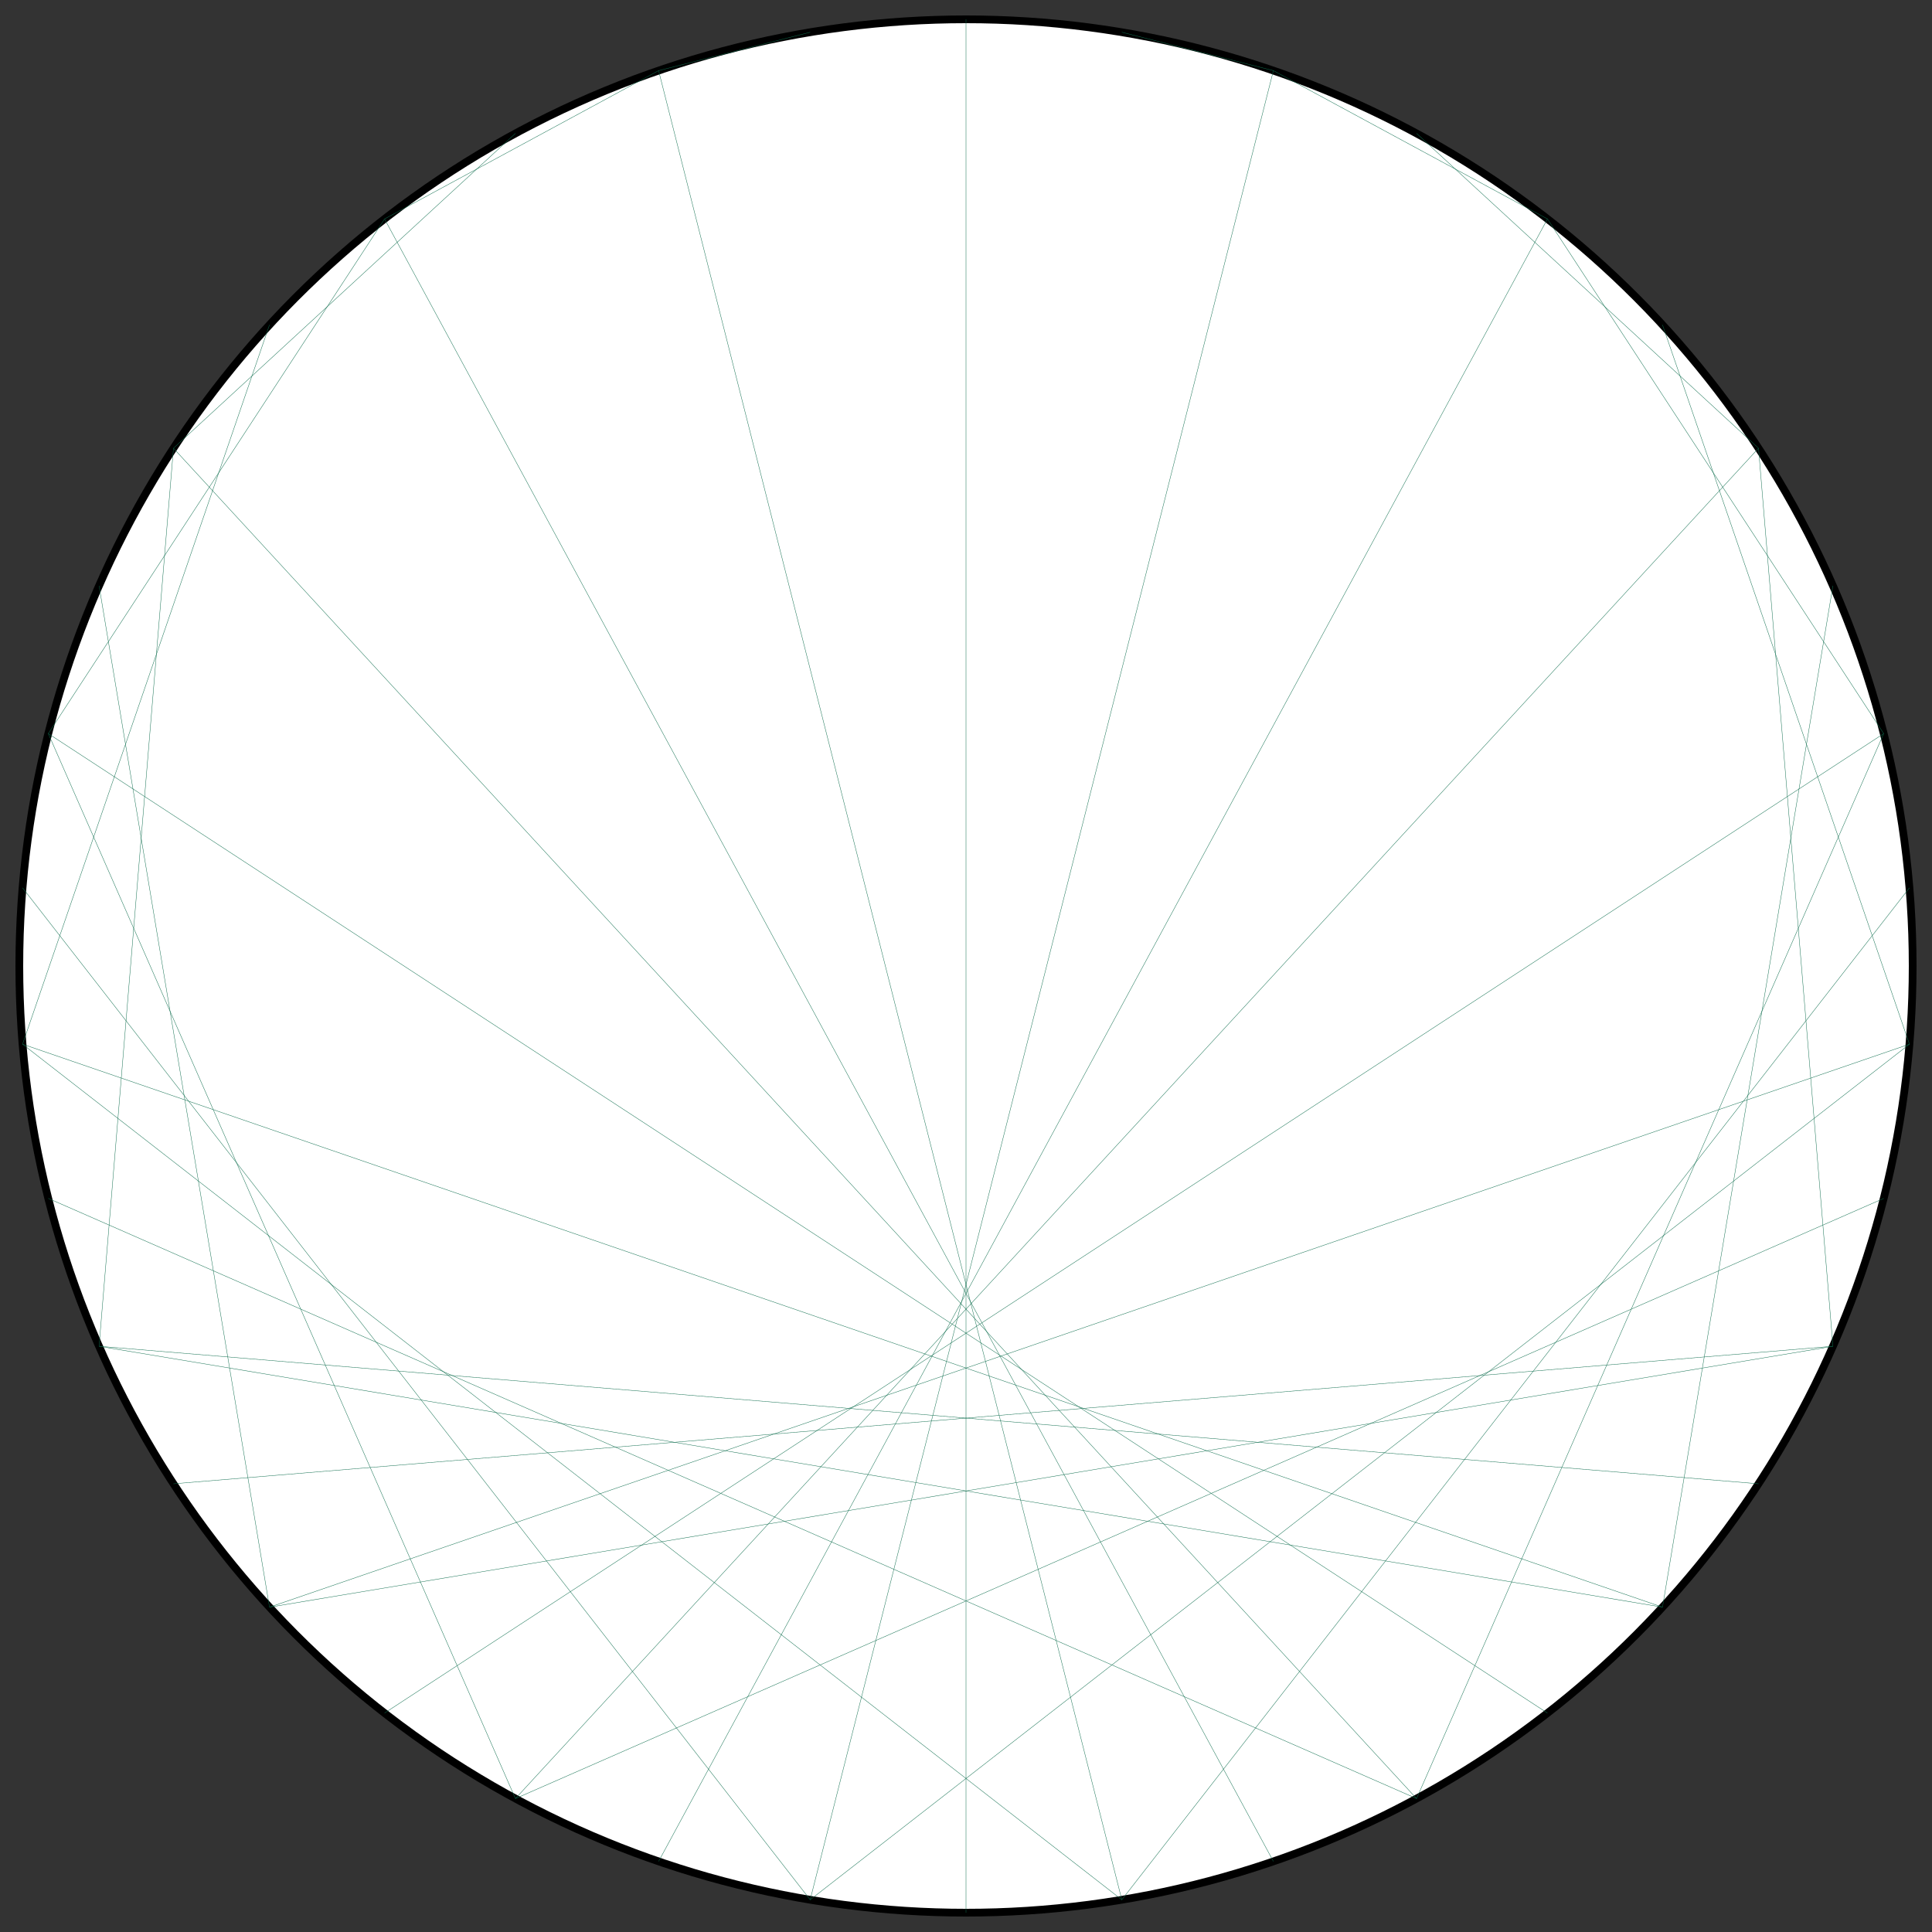 <?xml version="1.0" encoding="UTF-8"?>
<svg xmlns="http://www.w3.org/2000/svg" xmlns:xlink="http://www.w3.org/1999/xlink"
     width="500.0" height="500" viewBox="-250.0 -250.0 500 500">
<rect x="-250.0" y="-250.0" width="500" height="500" fill="#333333" stroke="none"/>
<defs>
</defs>
<circle cx="0" cy="0" r="245.0" fill="white" stroke-width="2" stroke="black" />
<path d="M0.0,-245.0 L0.0,-245.0" stroke="#0d6d4d" stroke-width="0.1" fill="none" />
<path d="M40.326,-241.659 L79.551,-231.725" stroke="#0d6d4d" stroke-width="0.1" fill="none" />
<path d="M79.551,-231.725 L150.482,-193.339" stroke="#0d6d4d" stroke-width="0.1" fill="none" />
<path d="M116.607,-215.471 L205.106,-134.002" stroke="#0d6d4d" stroke-width="0.1" fill="none" />
<path d="M150.482,-193.339 L237.503,-60.144" stroke="#0d6d4d" stroke-width="0.1" fill="none" />
<path d="M180.252,-165.934 L244.163,20.232" stroke="#0d6d4d" stroke-width="0.1" fill="none" />
<path d="M205.106,-134.002 L224.364,98.415" stroke="#0d6d4d" stroke-width="0.1" fill="none" />
<path d="M224.364,-98.415 L180.252,165.934" stroke="#0d6d4d" stroke-width="0.1" fill="none" />
<path d="M237.503,-60.144 L116.607,215.471" stroke="#0d6d4d" stroke-width="0.1" fill="none" />
<path d="M244.163,-20.232 L40.326,241.659" stroke="#0d6d4d" stroke-width="0.1" fill="none" />
<path d="M244.163,20.232 L-40.326,241.659" stroke="#0d6d4d" stroke-width="0.1" fill="none" />
<path d="M237.503,60.144 L-116.607,215.471" stroke="#0d6d4d" stroke-width="0.1" fill="none" />
<path d="M224.364,98.415 L-180.252,165.934" stroke="#0d6d4d" stroke-width="0.1" fill="none" />
<path d="M205.106,134.002 L-224.364,98.415" stroke="#0d6d4d" stroke-width="0.1" fill="none" />
<path d="M180.252,165.934 L-244.163,20.232" stroke="#0d6d4d" stroke-width="0.1" fill="none" />
<path d="M150.482,193.339 L-237.503,-60.144" stroke="#0d6d4d" stroke-width="0.1" fill="none" />
<path d="M116.607,215.471 L-205.106,-134.002" stroke="#0d6d4d" stroke-width="0.1" fill="none" />
<path d="M79.551,231.725 L-150.482,-193.339" stroke="#0d6d4d" stroke-width="0.1" fill="none" />
<path d="M40.326,241.659 L-79.551,-231.725" stroke="#0d6d4d" stroke-width="0.1" fill="none" />
<path d="M3.0003846579110155e-14,245.0 L0.0,-245.0" stroke="#0d6d4d" stroke-width="0.1" fill="none" />
<path d="M-40.326,241.659 L79.551,-231.725" stroke="#0d6d4d" stroke-width="0.1" fill="none" />
<path d="M-79.551,231.725 L150.482,-193.339" stroke="#0d6d4d" stroke-width="0.1" fill="none" />
<path d="M-116.607,215.471 L205.106,-134.002" stroke="#0d6d4d" stroke-width="0.1" fill="none" />
<path d="M-150.482,193.339 L237.503,-60.144" stroke="#0d6d4d" stroke-width="0.1" fill="none" />
<path d="M-180.252,165.934 L244.163,20.232" stroke="#0d6d4d" stroke-width="0.1" fill="none" />
<path d="M-205.106,134.002 L224.364,98.415" stroke="#0d6d4d" stroke-width="0.1" fill="none" />
<path d="M-224.364,98.415 L180.252,165.934" stroke="#0d6d4d" stroke-width="0.1" fill="none" />
<path d="M-237.503,60.144 L116.607,215.471" stroke="#0d6d4d" stroke-width="0.1" fill="none" />
<path d="M-244.163,20.232 L40.326,241.659" stroke="#0d6d4d" stroke-width="0.1" fill="none" />
<path d="M-244.163,-20.232 L-40.326,241.659" stroke="#0d6d4d" stroke-width="0.1" fill="none" />
<path d="M-237.503,-60.144 L-116.607,215.471" stroke="#0d6d4d" stroke-width="0.1" fill="none" />
<path d="M-224.364,-98.415 L-180.252,165.934" stroke="#0d6d4d" stroke-width="0.1" fill="none" />
<path d="M-205.106,-134.002 L-224.364,98.415" stroke="#0d6d4d" stroke-width="0.1" fill="none" />
<path d="M-180.252,-165.934 L-244.163,20.232" stroke="#0d6d4d" stroke-width="0.1" fill="none" />
<path d="M-150.482,-193.339 L-237.503,-60.144" stroke="#0d6d4d" stroke-width="0.1" fill="none" />
<path d="M-116.607,-215.471 L-205.106,-134.002" stroke="#0d6d4d" stroke-width="0.1" fill="none" />
<path d="M-79.551,-231.725 L-150.482,-193.339" stroke="#0d6d4d" stroke-width="0.1" fill="none" />
<path d="M-40.326,-241.659 L-79.551,-231.725" stroke="#0d6d4d" stroke-width="0.1" fill="none" />
</svg>